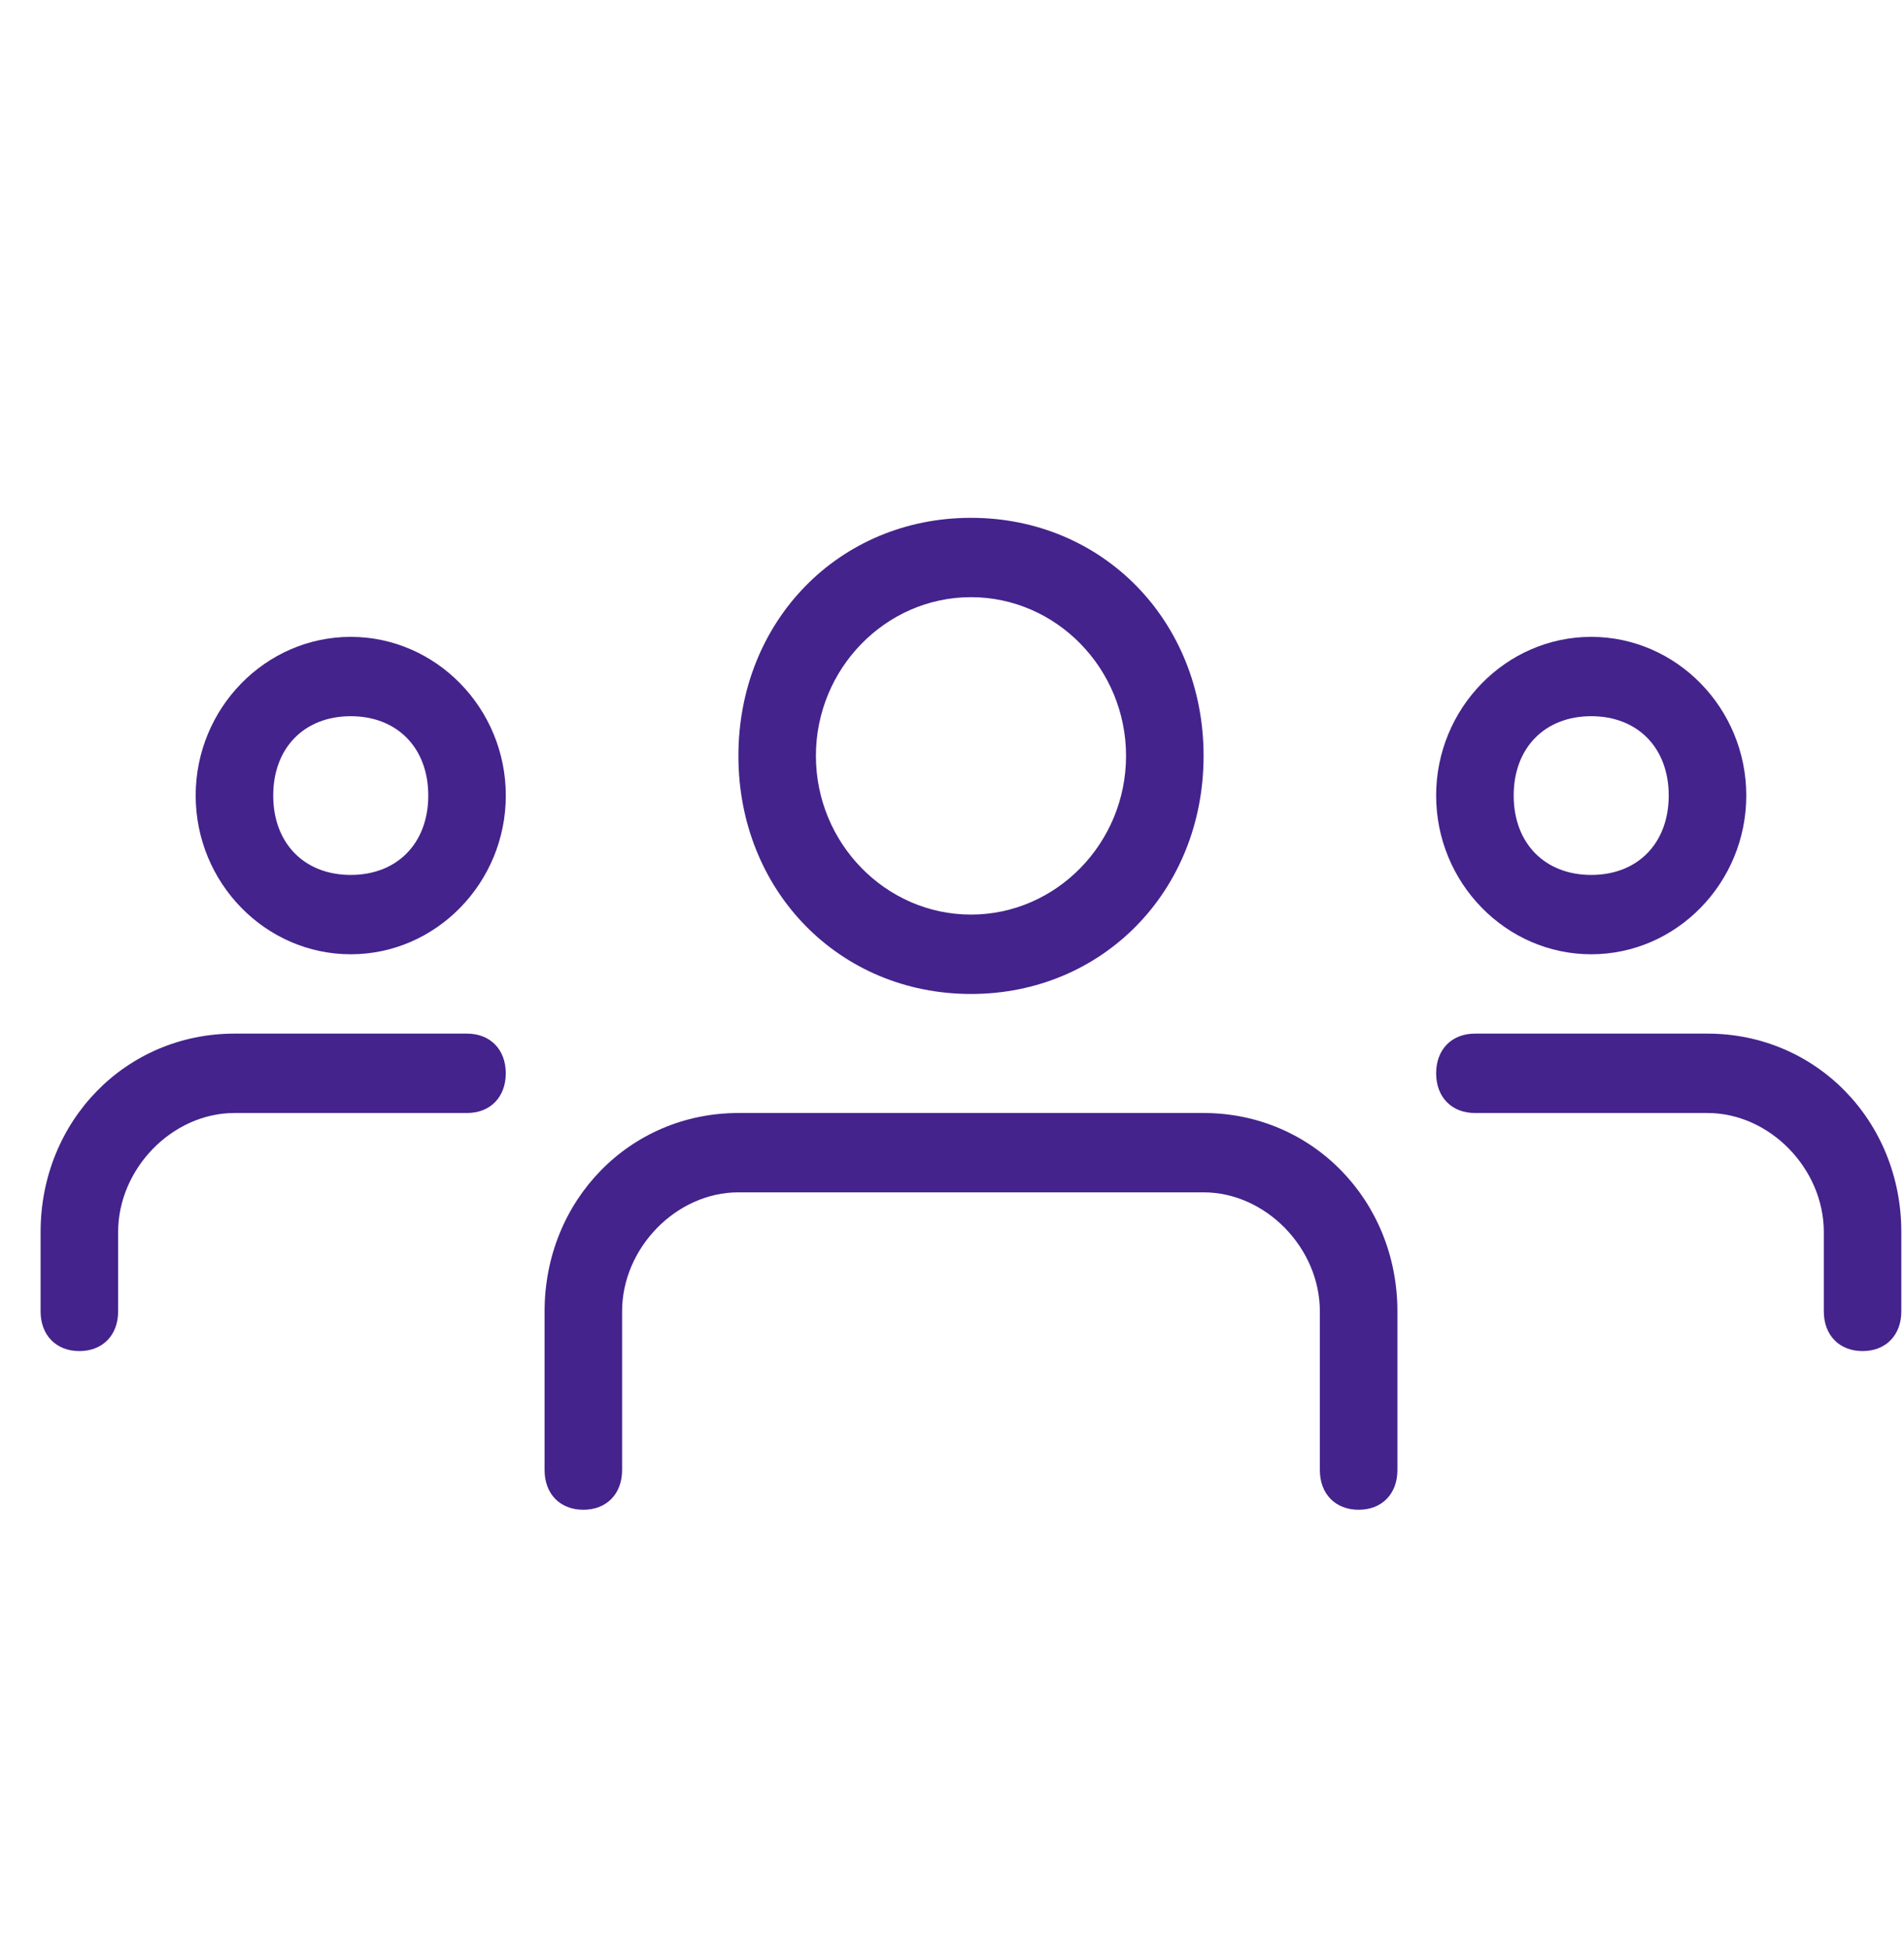<svg width="44" height="45" viewBox="0 0 44 45" fill="none" xmlns="http://www.w3.org/2000/svg">
<g clip-path="url(#clip0)">
<path d="M36.772 22.046C34.801 22.046 33.188 20.396 33.188 18.379C33.188 16.363 34.801 14.713 36.772 14.713C38.743 14.713 40.355 16.363 40.355 18.379C40.355 20.396 38.743 22.046 36.772 22.046ZM36.772 16.546C35.697 16.546 34.98 17.279 34.98 18.379C34.98 19.479 35.697 20.213 36.772 20.213C37.847 20.213 38.563 19.479 38.563 18.379C38.563 17.279 37.847 16.546 36.772 16.546Z" fill="#44238C"/>
<path d="M43.043 31.213C42.505 31.213 42.147 30.846 42.147 30.296V28.463C42.147 26.996 40.893 25.713 39.459 25.713H34.084C33.547 25.713 33.188 25.346 33.188 24.796C33.188 24.246 33.547 23.879 34.084 23.879H39.459C41.968 23.879 43.938 25.896 43.938 28.463V30.296C43.938 30.846 43.58 31.213 43.043 31.213Z" fill="#44238C"/>
<path d="M8.105 22.046C6.134 22.046 4.522 20.396 4.522 18.379C4.522 16.363 6.134 14.713 8.105 14.713C10.076 14.713 11.689 16.363 11.689 18.379C11.689 20.396 10.076 22.046 8.105 22.046ZM8.105 16.546C7.03 16.546 6.314 17.279 6.314 18.379C6.314 19.479 7.03 20.213 8.105 20.213C9.18 20.213 9.897 19.479 9.897 18.379C9.897 17.279 9.18 16.546 8.105 16.546Z" fill="#44238C"/>
<path d="M1.834 31.213C1.297 31.213 0.938 30.846 0.938 30.296V28.463C0.938 25.896 2.909 23.879 5.418 23.879H10.793C11.33 23.879 11.688 24.246 11.688 24.796C11.688 25.346 11.33 25.713 10.793 25.713H5.418C3.984 25.713 2.73 26.996 2.73 28.463V30.296C2.73 30.846 2.372 31.213 1.834 31.213Z" fill="#44238C"/>
<path d="M22.439 22.963C19.393 22.963 17.064 20.579 17.064 17.463C17.064 14.346 19.393 11.963 22.439 11.963C25.484 11.963 27.814 14.346 27.814 17.463C27.814 20.579 25.484 22.963 22.439 22.963ZM22.439 13.796C20.468 13.796 18.855 15.446 18.855 17.463C18.855 19.479 20.468 21.129 22.439 21.129C24.409 21.129 26.022 19.479 26.022 17.463C26.022 15.446 24.409 13.796 22.439 13.796Z" fill="#44238C"/>
<path d="M31.397 34.879C30.86 34.879 30.501 34.513 30.501 33.963V30.296C30.501 28.829 29.247 27.546 27.814 27.546H17.064C15.63 27.546 14.376 28.829 14.376 30.296V33.963C14.376 34.513 14.018 34.879 13.48 34.879C12.943 34.879 12.585 34.513 12.585 33.963V30.296C12.585 27.729 14.555 25.713 17.064 25.713H27.814C30.322 25.713 32.293 27.729 32.293 30.296V33.963C32.293 34.513 31.934 34.879 31.397 34.879Z" fill="#44238C"/>
</g>
<defs>
<clipPath id="clip0">
<rect width="43" height="44" fill="white" transform="translate(0.938 0.046)"/>
</clipPath>
</defs>
</svg>
